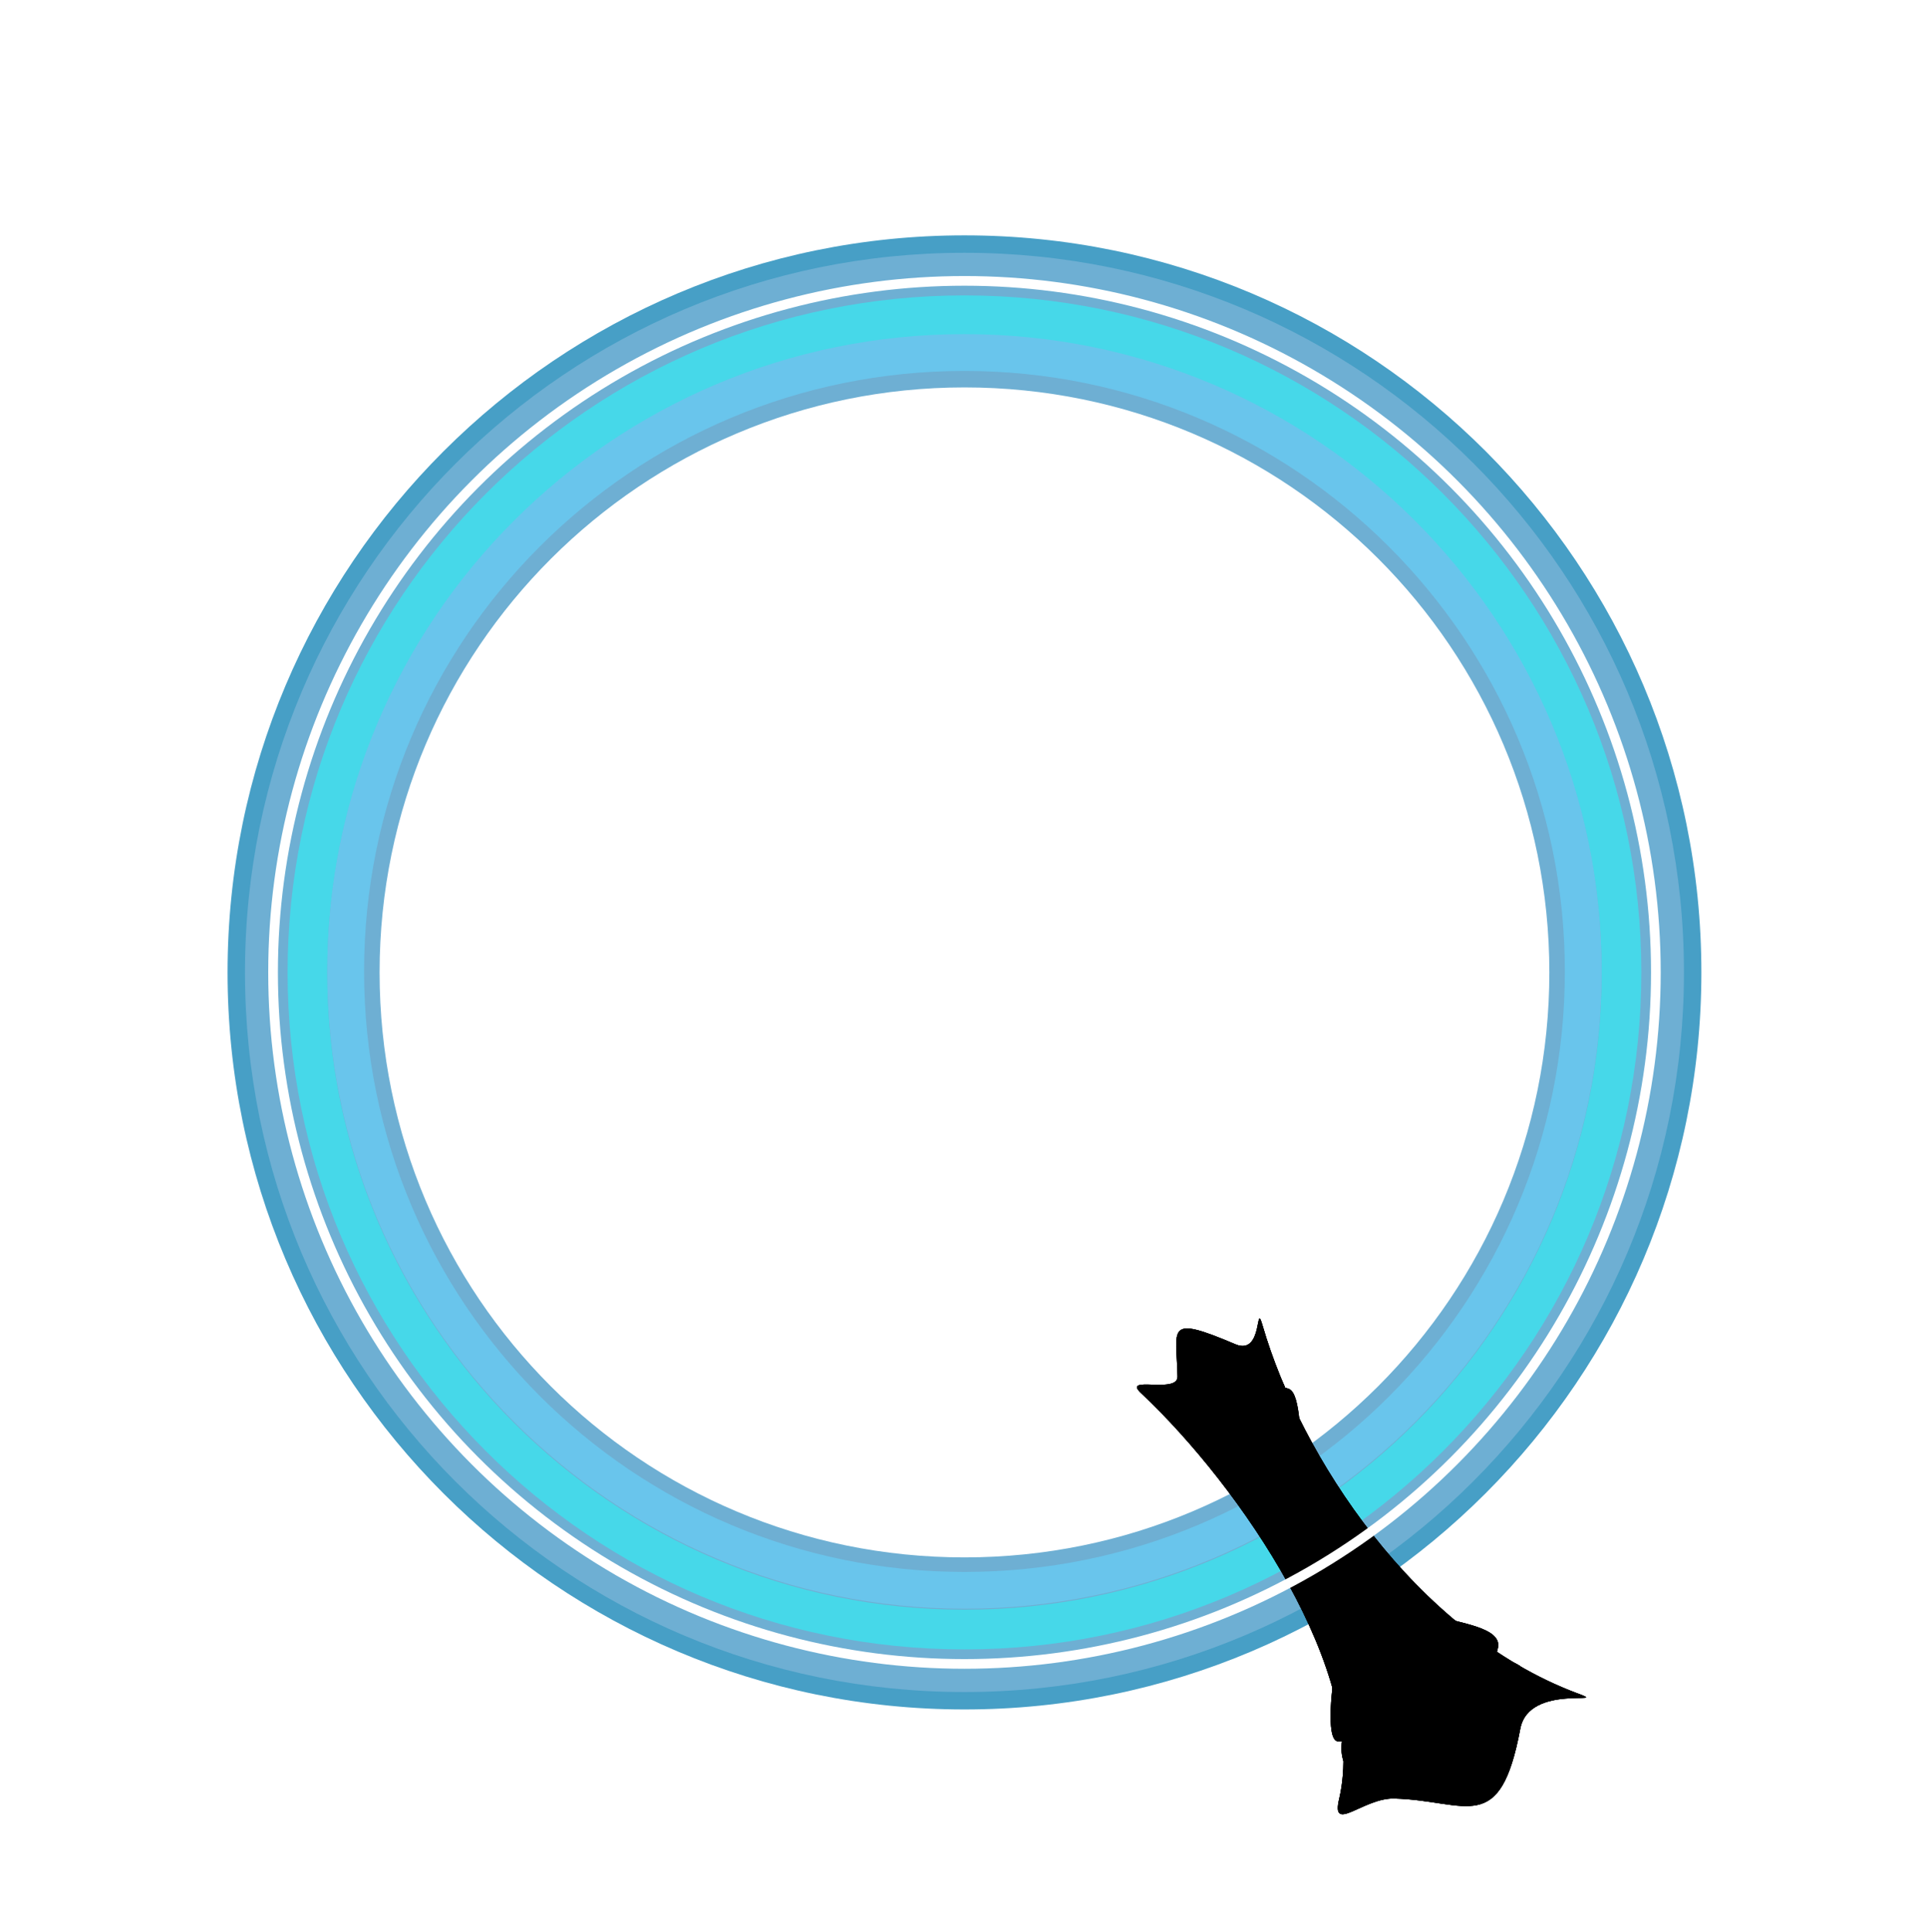 <svg class="detroit-preloader" style="margin: -2px -8px 0 -5px; z-index: 1;" viewBox="0 0 199 199.5" preserveAspectRatio="xMidYMid meet" xmlns="http://www.w3.org/2000/svg">
    <filter id="gauss_4">
        <feGaussianBlur stdDeviation="4"></feGaussianBlur>
    </filter>
    <filter id="gauss_1">
        <feGaussianBlur stdDeviation="1"></feGaussianBlur>
    </filter>
    <g id="circle">
        <g filter="url(#gauss_4)" id="c4">
            <path d="M99.6,24.3c-42,0-76.1,34.1-76.1,76.1s34.1,76.1,76.1,76.1c42,0,76.1-34.1,76.1-76.1S141.7,24.3,99.6,24.3 z M99.6,162.3c-34.2,0-61.9-27.7-61.9-61.9s27.7-61.9,61.9-61.9c34.2,0,61.9,27.7,61.9,61.9S133.8,162.3,99.6,162.3z"
                fill="#479FC6"></path>
        </g>
        <path d="M99.6,26.1c-41,0-74.3,33.2-74.3,74.3s33.2,74.3,74.3,74.3c41,0,74.3-33.2,74.3-74.3 S140.7,26.1,99.6,26.1z M99.6,160.8c-33.4,0-60.4-27-60.4-60.4S66.3,40,99.6,40C133,40,160,67,160,100.4S133,160.8,99.6,160.8z"
            fill="#6EAFD3" id="c3"></path>
        <path d="M99.6,30.5c-38.6,0-69.9,31.3-69.9,69.9s31.3,69.9,69.9,69.9c38.6,0,69.9-31.3,69.9-69.9 S138.2,30.5,99.6,30.5z M99.6,166.2c-36.3,0-65.8-29.5-65.8-65.8s29.5-65.8,65.8-65.8c36.3,0,65.8,29.5,65.8,65.8 S136,166.2,99.6,166.2z"
            fill="#46d8e9" id="c2"></path>
        <path d="M99.6,34.5c-36.4,0-65.8,29.5-65.8,65.8s29.5,65.8,65.8,65.8c36.4,0,65.8-29.5,65.8-65.8 S136,34.5,99.6,34.5z M99.6,162.3c-34.2,0-62-27.7-62-62s27.7-62,62-62c34.2,0,62,27.7,62,62S133.9,162.3,99.6,162.3z"
            fill="#69c5ec" id="c1"></path>
        </g>
        <g class="move-grope a">
            <path d="M117.9,143.9c10.2,9.6,23.4,28.9,20.4,41.8c-0.9,3.7,2.5-0.1,5.7,0 c7.5,0.2,10.9,4,13-7.2c0.9-4.8,9.7-2.3,5.8-3.7c-16.7-6.3-28.5-24.5-32.4-37.9c-0.8-2.8,0.1,3.1-2.8,1.9c-7.3-3.1-6.1-1.7-6,3.3 C121.7,144,115.7,141.9,117.9,143.9z"
                fill="currentcolor" id="mg3" opacity="0.4"></path>
            <path d="M124.4,149.9c7.1,6.7,16.4,20.2,14.3,29.2c-0.6,2.6,0.4,4.5,2.7,4.6 c5.2,0.1,12.9,0,14.3-7.8c0.6-3.4,2.9-3.4,0.2-4.4c-11.7-4.4-19.9-17.1-22.7-26.5c-0.6-2-0.5-2.8-2.5-3.6c-5.1-2.1-8.7,2.3-8.7,5.8 C122,148.4,122.9,148.5,124.4,149.9z"
                fill="currentcolor" id="mg2" opacity="0.7"></path>
            <path d="M129.1,153.5c4.5,4.2,10.3,12.7,8.9,18.3c-0.4,1.6-1.2,8,0.2,8c3.3,0.1,15.6-4.8,16.5-9.7 c0.4-2.1-4.2-2.5-5.9-3.2c-7.3-2.7-12.5-10.7-14.2-16.6c-0.4-1.2-0.2-6.4-1.5-6.9c-3.2-1.3-9.6,3.2-9.6,5.4 C123.6,149.8,128.2,152.7,129.1,153.5z"
                fill="currentcolor" id="mg1"></path>
        </g>
        <g class="move-grope b">
            <path d="M117.9,143.9c10.2,9.6,23.4,28.9,20.4,41.8c-0.9,3.7,2.5-0.1,5.7,0 c7.5,0.2,10.9,4,13-7.2c0.9-4.8,9.7-2.3,5.8-3.7c-16.7-6.3-28.5-24.5-32.4-37.9c-0.8-2.8,0.1,3.1-2.8,1.9c-7.3-3.1-6.1-1.7-6,3.3 C121.7,144,115.7,141.9,117.9,143.9z"
                fill="currentcolor" id="mg3" opacity="0.4"></path>
            <path d="M124.4,149.9c7.1,6.7,16.4,20.2,14.3,29.2c-0.6,2.6,0.4,4.5,2.7,4.6 c5.2,0.1,12.9,0,14.3-7.8c0.6-3.4,2.9-3.4,0.2-4.4c-11.7-4.4-19.9-17.1-22.7-26.5c-0.6-2-0.5-2.8-2.5-3.6c-5.1-2.1-8.7,2.3-8.7,5.8 C122,148.4,122.9,148.5,124.4,149.9z"
                fill="currentcolor" id="mg2" opacity="0.7"></path>
            <path d="M129.1,153.5c4.5,4.2,10.3,12.7,8.9,18.3c-0.4,1.6-1.2,8,0.2,8c3.3,0.1,15.6-4.8,16.5-9.7 c0.4-2.1-4.2-2.5-5.9-3.2c-7.3-2.7-12.5-10.7-14.2-16.6c-0.4-1.2-0.2-6.4-1.5-6.9c-3.2-1.3-9.6,3.2-9.6,5.4 C123.6,149.8,128.2,152.7,129.1,153.5z"
                fill="currentcolor" id="mg1"></path>
        </g>
        <g class="move-grope c">
            <path d="M117.9,143.9c10.2,9.6,23.4,28.9,20.4,41.8c-0.9,3.7,2.5-0.1,5.7,0 c7.5,0.2,10.9,4,13-7.2c0.9-4.8,9.7-2.3,5.8-3.7c-16.7-6.3-28.5-24.5-32.4-37.9c-0.8-2.8,0.1,3.1-2.8,1.9c-7.3-3.1-6.1-1.7-6,3.3 C121.7,144,115.7,141.9,117.9,143.9z"
                fill="currentcolor" id="mg3" opacity="0.4"></path>
            <path d="M124.4,149.9c7.1,6.7,16.4,20.2,14.3,29.2c-0.6,2.6,0.4,4.5,2.7,4.6 c5.2,0.1,12.9,0,14.3-7.8c0.6-3.4,2.9-3.4,0.2-4.4c-11.7-4.4-19.9-17.1-22.7-26.5c-0.6-2-0.5-2.8-2.5-3.6c-5.1-2.1-8.7,2.3-8.7,5.8 C122,148.4,122.9,148.5,124.4,149.9z"
                fill="currentcolor" id="mg2" opacity="0.7"></path>
            <path d="M129.1,153.5c4.5,4.2,10.3,12.7,8.9,18.3c-0.4,1.6-1.2,8,0.2,8c3.3,0.1,15.6-4.8,16.5-9.7 c0.4-2.1-4.2-2.5-5.9-3.2c-7.3-2.7-12.5-10.7-14.2-16.6c-0.4-1.2-0.2-6.4-1.5-6.9c-3.2-1.3-9.6,3.2-9.6,5.4 C123.6,149.8,128.2,152.7,129.1,153.5z"
                fill="currentcolor" id="mg1"></path>
        </g>
        <g id="overlay-effect">
            <g filter="url(#gauss_1)">
                <circle class="over-blur" cx="99.6" cy="100.4" fill="none" r="71.4" stroke="#fff" stroke-miterlimit="10"></circle>
            </g>
        </g>
    </svg>